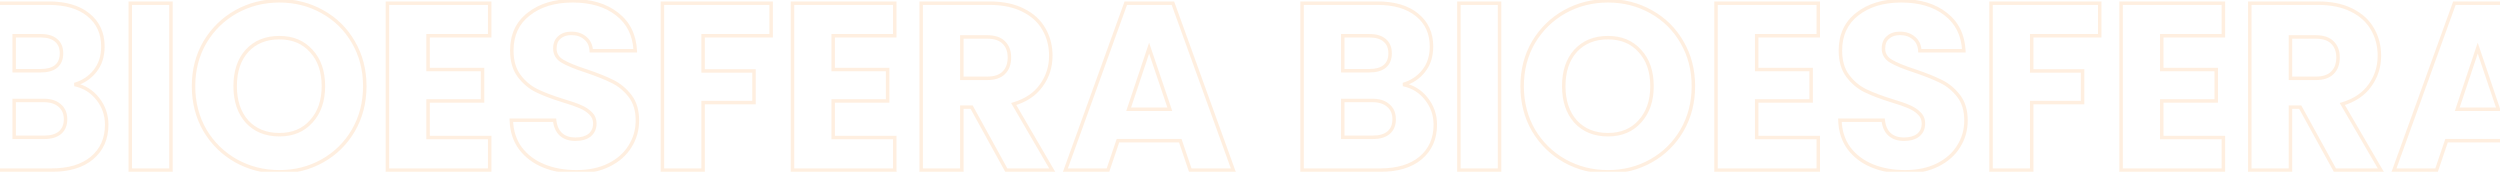 <svg width="1440" height="99" viewBox="0 0 1440 99" fill="none" xmlns="http://www.w3.org/2000/svg">
<mask id="path-1-outside-1_587_235" maskUnits="userSpaceOnUse" x="-17" y="-1" width="1495" height="101" fill="black">
<rect fill="white" x="-17" y="-1" width="1495" height="101"/>
<path d="M42.962 48.68C48.533 49.867 53.008 52.653 56.388 57.037C59.767 61.33 61.457 66.262 61.457 71.833C61.457 79.87 58.625 86.264 52.963 91.013C47.391 95.671 39.582 98 29.536 98H-15.263V1.826H28.029C37.801 1.826 45.428 4.064 50.908 8.539C56.479 13.014 59.265 19.088 59.265 26.76C59.265 32.423 57.758 37.126 54.744 40.871C51.821 44.616 47.894 47.219 42.962 48.68ZM8.164 40.734H23.508C27.344 40.734 30.266 39.912 32.276 38.268C34.376 36.533 35.427 34.021 35.427 30.733C35.427 27.445 34.376 24.933 32.276 23.198C30.266 21.463 27.344 20.595 23.508 20.595H8.164V40.734ZM25.426 79.094C29.353 79.094 32.367 78.226 34.468 76.491C36.66 74.664 37.756 72.061 37.756 68.682C37.756 65.303 36.614 62.654 34.331 60.736C32.139 58.818 29.079 57.859 25.152 57.859H8.164V79.094H25.426ZM98.471 1.826V98H75.044V1.826H98.471ZM160.933 98.959C151.891 98.959 143.579 96.858 135.999 92.657C128.509 88.456 122.527 82.61 118.052 75.121C113.668 67.54 111.476 59.046 111.476 49.639C111.476 40.232 113.668 31.783 118.052 24.294C122.527 16.805 128.509 10.959 135.999 6.758C143.579 2.557 151.891 0.456 160.933 0.456C169.975 0.456 178.24 2.557 185.73 6.758C193.31 10.959 199.247 16.805 203.54 24.294C207.924 31.783 210.116 40.232 210.116 49.639C210.116 59.046 207.924 67.54 203.54 75.121C199.156 82.61 193.219 88.456 185.73 92.657C178.24 96.858 169.975 98.959 160.933 98.959ZM160.933 77.587C168.605 77.587 174.724 75.03 179.291 69.915C183.949 64.8 186.278 58.042 186.278 49.639C186.278 41.145 183.949 34.386 179.291 29.363C174.724 24.248 168.605 21.691 160.933 21.691C153.169 21.691 146.959 24.203 142.301 29.226C137.734 34.249 135.451 41.054 135.451 49.639C135.451 58.133 137.734 64.937 142.301 70.052C146.959 75.075 153.169 77.587 160.933 77.587ZM246.576 20.595V40.049H277.949V58.133H246.576V79.231H282.059V98H223.149V1.826H282.059V20.595H246.576ZM332.066 98.959C325.033 98.959 318.731 97.817 313.16 95.534C307.589 93.251 303.113 89.871 299.734 85.396C296.446 80.921 294.711 75.532 294.528 69.23H319.462C319.827 72.792 321.06 75.532 323.161 77.45C325.262 79.277 328.002 80.19 331.381 80.19C334.852 80.19 337.592 79.414 339.601 77.861C341.61 76.217 342.615 73.979 342.615 71.148C342.615 68.773 341.793 66.81 340.149 65.257C338.596 63.704 336.633 62.426 334.258 61.421C331.975 60.416 328.687 59.275 324.394 57.996C318.183 56.078 313.114 54.16 309.187 52.242C305.26 50.324 301.88 47.493 299.049 43.748C296.218 40.003 294.802 35.117 294.802 29.089C294.802 20.138 298.044 13.151 304.529 8.128C311.014 3.013 319.462 0.456 329.874 0.456C340.469 0.456 349.008 3.013 355.493 8.128C361.978 13.151 365.448 20.184 365.905 29.226H340.56C340.377 26.121 339.236 23.7 337.135 21.965C335.034 20.138 332.34 19.225 329.052 19.225C326.221 19.225 323.937 20.001 322.202 21.554C320.467 23.015 319.599 25.162 319.599 27.993C319.599 31.098 321.06 33.519 323.983 35.254C326.906 36.989 331.472 38.862 337.683 40.871C343.894 42.972 348.917 44.981 352.753 46.899C356.68 48.817 360.06 51.603 362.891 55.256C365.722 58.909 367.138 63.613 367.138 69.367C367.138 74.847 365.722 79.825 362.891 84.3C360.151 88.775 356.132 92.337 350.835 94.986C345.538 97.635 339.281 98.959 332.066 98.959ZM444.164 1.826V20.595H404.982V40.871H434.3V59.092H404.982V98H381.555V1.826H444.164ZM479.904 20.595V40.049H511.277V58.133H479.904V79.231H515.387V98H456.477V1.826H515.387V20.595H479.904ZM579.642 98L559.64 61.695H554.023V98H530.596V1.826H569.915C577.496 1.826 583.935 3.15 589.232 5.799C594.621 8.448 598.639 12.101 601.288 16.759C603.937 21.326 605.261 26.44 605.261 32.103C605.261 38.496 603.434 44.205 599.781 49.228C596.219 54.251 590.922 57.813 583.889 59.914L606.083 98H579.642ZM554.023 45.118H568.545C572.838 45.118 576.034 44.068 578.135 41.967C580.327 39.866 581.423 36.898 581.423 33.062C581.423 29.409 580.327 26.532 578.135 24.431C576.034 22.33 572.838 21.28 568.545 21.28H554.023V45.118ZM679.836 81.012H643.942L638.188 98H613.665L648.463 1.826H675.589L710.387 98H685.59L679.836 81.012ZM673.808 62.928L661.889 27.719L650.107 62.928H673.808ZM808.235 48.68C813.806 49.867 818.282 52.653 821.661 57.037C825.04 61.33 826.73 66.262 826.73 71.833C826.73 79.87 823.899 86.264 818.236 91.013C812.665 95.671 804.856 98 794.809 98H750.01V1.826H793.302C803.075 1.826 810.701 4.064 816.181 8.539C821.752 13.014 824.538 19.088 824.538 26.76C824.538 32.423 823.031 37.126 820.017 40.871C817.094 44.616 813.167 47.219 808.235 48.68ZM773.437 40.734H788.781C792.617 40.734 795.54 39.912 797.549 38.268C799.65 36.533 800.7 34.021 800.7 30.733C800.7 27.445 799.65 24.933 797.549 23.198C795.54 21.463 792.617 20.595 788.781 20.595H773.437V40.734ZM790.699 79.094C794.626 79.094 797.64 78.226 799.741 76.491C801.933 74.664 803.029 72.061 803.029 68.682C803.029 65.303 801.887 62.654 799.604 60.736C797.412 58.818 794.352 57.859 790.425 57.859H773.437V79.094H790.699ZM863.745 1.826V98H840.318V1.826H863.745ZM926.206 98.959C917.164 98.959 908.853 96.858 901.272 92.657C893.783 88.456 887.8 82.61 883.325 75.121C878.941 67.54 876.749 59.046 876.749 49.639C876.749 40.232 878.941 31.783 883.325 24.294C887.8 16.805 893.783 10.959 901.272 6.758C908.853 2.557 917.164 0.456 926.206 0.456C935.248 0.456 943.514 2.557 951.003 6.758C958.584 10.959 964.52 16.805 968.813 24.294C973.197 31.783 975.389 40.232 975.389 49.639C975.389 59.046 973.197 67.54 968.813 75.121C964.429 82.61 958.492 88.456 951.003 92.657C943.514 96.858 935.248 98.959 926.206 98.959ZM926.206 77.587C933.878 77.587 939.997 75.03 944.564 69.915C949.222 64.8 951.551 58.042 951.551 49.639C951.551 41.145 949.222 34.386 944.564 29.363C939.997 24.248 933.878 21.691 926.206 21.691C918.443 21.691 912.232 24.203 907.574 29.226C903.007 34.249 900.724 41.054 900.724 49.639C900.724 58.133 903.007 64.937 907.574 70.052C912.232 75.075 918.443 77.587 926.206 77.587ZM1011.85 20.595V40.049H1043.22V58.133H1011.85V79.231H1047.33V98H988.422V1.826H1047.33V20.595H1011.85ZM1097.34 98.959C1090.31 98.959 1084 97.817 1078.43 95.534C1072.86 93.251 1068.39 89.871 1065.01 85.396C1061.72 80.921 1059.98 75.532 1059.8 69.23H1084.74C1085.1 72.792 1086.33 75.532 1088.43 77.45C1090.54 79.277 1093.28 80.19 1096.65 80.19C1100.13 80.19 1102.87 79.414 1104.87 77.861C1106.88 76.217 1107.89 73.979 1107.89 71.148C1107.89 68.773 1107.07 66.81 1105.42 65.257C1103.87 63.704 1101.91 62.426 1099.53 61.421C1097.25 60.416 1093.96 59.275 1089.67 57.996C1083.46 56.078 1078.39 54.16 1074.46 52.242C1070.53 50.324 1067.15 47.493 1064.32 43.748C1061.49 40.003 1060.08 35.117 1060.08 29.089C1060.08 20.138 1063.32 13.151 1069.8 8.128C1076.29 3.013 1084.74 0.456 1095.15 0.456C1105.74 0.456 1114.28 3.013 1120.77 8.128C1127.25 13.151 1130.72 20.184 1131.18 29.226H1105.83C1105.65 26.121 1104.51 23.7 1102.41 21.965C1100.31 20.138 1097.61 19.225 1094.33 19.225C1091.49 19.225 1089.21 20.001 1087.48 21.554C1085.74 23.015 1084.87 25.162 1084.87 27.993C1084.87 31.098 1086.33 33.519 1089.26 35.254C1092.18 36.989 1096.75 38.862 1102.96 40.871C1109.17 42.972 1114.19 44.981 1118.03 46.899C1121.95 48.817 1125.33 51.603 1128.16 55.256C1131 58.909 1132.41 63.613 1132.41 69.367C1132.41 74.847 1131 79.825 1128.16 84.3C1125.42 88.775 1121.41 92.337 1116.11 94.986C1110.81 97.635 1104.55 98.959 1097.34 98.959ZM1209.44 1.826V20.595H1170.26V40.871H1199.57V59.092H1170.26V98H1146.83V1.826H1209.44ZM1245.18 20.595V40.049H1276.55V58.133H1245.18V79.231H1280.66V98H1221.75V1.826H1280.66V20.595H1245.18ZM1344.92 98L1324.91 61.695H1319.3V98H1295.87V1.826H1335.19C1342.77 1.826 1349.21 3.15 1354.51 5.799C1359.89 8.448 1363.91 12.101 1366.56 16.759C1369.21 21.326 1370.53 26.44 1370.53 32.103C1370.53 38.496 1368.71 44.205 1365.05 49.228C1361.49 54.251 1356.2 57.813 1349.16 59.914L1371.36 98H1344.92ZM1319.3 45.118H1333.82C1338.11 45.118 1341.31 44.068 1343.41 41.967C1345.6 39.866 1346.7 36.898 1346.7 33.062C1346.7 29.409 1345.6 26.532 1343.41 24.431C1341.31 22.33 1338.11 21.28 1333.82 21.28H1319.3V45.118ZM1445.11 81.012H1409.22L1403.46 98H1378.94L1413.74 1.826H1440.86L1475.66 98H1450.86L1445.11 81.012ZM1439.08 62.928L1427.16 27.719L1415.38 62.928H1439.08Z"/>
</mask>
<path d="M42.962 48.68L42.678 47.721L42.753 49.658L42.962 48.68ZM56.388 57.037L55.596 57.648L55.602 57.656L56.388 57.037ZM52.963 91.013L53.604 91.78L53.605 91.779L52.963 91.013ZM-15.263 98H-16.263V99H-15.263V98ZM-15.263 1.826V0.826H-16.263V1.826H-15.263ZM50.908 8.539L50.275 9.314L50.281 9.319L50.908 8.539ZM54.744 40.871L53.965 40.244L53.96 40.25L53.955 40.256L54.744 40.871ZM8.164 40.734H7.164V41.734H8.164V40.734ZM32.276 38.268L32.909 39.042L32.913 39.039L32.276 38.268ZM32.276 23.198L31.622 23.955L31.63 23.962L31.639 23.969L32.276 23.198ZM8.164 20.595V19.595H7.164V20.595H8.164ZM34.468 76.491L35.105 77.262L35.108 77.259L34.468 76.491ZM34.331 60.736L33.672 61.489L33.68 61.495L33.688 61.502L34.331 60.736ZM8.164 57.859V56.859H7.164V57.859H8.164ZM8.164 79.094H7.164V80.094H8.164V79.094ZM42.753 49.658C48.1 50.797 52.366 53.457 55.596 57.648L57.18 56.426C53.651 51.849 48.966 48.937 43.17 47.702L42.753 49.658ZM55.602 57.656C58.84 61.768 60.457 66.481 60.457 71.833H62.457C62.457 66.042 60.694 60.891 57.173 56.418L55.602 57.656ZM60.457 71.833C60.457 79.604 57.735 85.706 52.32 90.247L53.605 91.779C59.516 86.822 62.457 80.137 62.457 71.833H60.457ZM52.321 90.246C46.988 94.705 39.437 97 29.536 97V99C39.727 99 47.794 96.637 53.604 91.78L52.321 90.246ZM29.536 97H-15.263V99H29.536V97ZM-14.263 98V1.826H-16.263V98H-14.263ZM-15.263 2.826H28.029V0.826H-15.263V2.826ZM28.029 2.826C37.658 2.826 45.031 5.031 50.275 9.314L51.54 7.764C45.824 3.096 37.945 0.826 28.029 0.826V2.826ZM50.281 9.319C55.597 13.589 58.265 19.366 58.265 26.76H60.265C60.265 18.811 57.361 12.44 51.534 7.759L50.281 9.319ZM58.265 26.76C58.265 32.237 56.811 36.707 53.965 40.244L55.523 41.498C58.704 37.545 60.265 32.608 60.265 26.76H58.265ZM53.955 40.256C51.172 43.822 47.427 46.314 42.678 47.721L43.246 49.639C48.36 48.123 52.47 45.409 55.532 41.486L53.955 40.256ZM8.164 41.734H23.508V39.734H8.164V41.734ZM23.508 41.734C27.468 41.734 30.653 40.888 32.909 39.042L31.642 37.494C29.88 38.936 27.219 39.734 23.508 39.734V41.734ZM32.913 39.039C35.291 37.074 36.427 34.251 36.427 30.733H34.427C34.427 33.791 33.462 35.991 31.639 37.497L32.913 39.039ZM36.427 30.733C36.427 27.215 35.291 24.392 32.913 22.427L31.639 23.969C33.462 25.475 34.427 27.675 34.427 30.733H36.427ZM32.929 22.441C30.672 20.492 27.479 19.595 23.508 19.595V21.595C27.209 21.595 29.86 22.433 31.622 23.955L32.929 22.441ZM23.508 19.595H8.164V21.595H23.508V19.595ZM7.164 20.595V40.734H9.164V20.595H7.164ZM25.426 80.094C29.485 80.094 32.76 79.199 35.105 77.262L33.831 75.72C31.974 77.254 29.221 78.094 25.426 78.094V80.094ZM35.108 77.259C37.571 75.207 38.756 72.297 38.756 68.682H36.756C36.756 71.825 35.749 74.122 33.828 75.723L35.108 77.259ZM38.756 68.682C38.756 65.051 37.515 62.105 34.974 59.97L33.688 61.502C35.713 63.203 36.756 65.554 36.756 68.682H38.756ZM34.989 59.983C32.56 57.858 29.236 56.859 25.152 56.859V58.859C28.922 58.859 31.718 59.778 33.672 61.489L34.989 59.983ZM25.152 56.859H8.164V58.859H25.152V56.859ZM7.164 57.859V79.094H9.164V57.859H7.164ZM8.164 80.094H25.426V78.094H8.164V80.094ZM98.471 1.826H99.471V0.826H98.471V1.826ZM98.471 98V99H99.471V98H98.471ZM75.044 98H74.044V99H75.044V98ZM75.044 1.826V0.826H74.044V1.826H75.044ZM97.471 1.826V98H99.471V1.826H97.471ZM98.471 97H75.044V99H98.471V97ZM76.044 98V1.826H74.044V98H76.044ZM75.044 2.826H98.471V0.826H75.044V2.826ZM135.999 92.657L135.509 93.529L135.514 93.532L135.999 92.657ZM118.052 75.121L117.186 75.622L117.189 75.628L117.193 75.634L118.052 75.121ZM118.052 24.294L117.193 23.781L117.189 23.789L118.052 24.294ZM135.999 6.758L135.514 5.883L135.509 5.886L135.999 6.758ZM185.73 6.758L185.24 7.63L185.245 7.633L185.73 6.758ZM203.54 24.294L202.672 24.791L202.677 24.799L203.54 24.294ZM203.54 75.121L204.403 75.626L204.405 75.622L203.54 75.121ZM185.73 92.657L186.219 93.529L185.73 92.657ZM179.291 69.915L178.551 69.242L178.545 69.249L179.291 69.915ZM179.291 29.363L178.545 30.029L178.551 30.036L178.557 30.043L179.291 29.363ZM142.301 29.226L141.567 28.546L141.561 28.553L142.301 29.226ZM142.301 70.052L141.555 70.718L141.561 70.725L141.567 70.732L142.301 70.052ZM160.933 97.959C152.053 97.959 143.909 95.898 136.483 91.782L135.514 93.532C143.249 97.819 151.729 99.959 160.933 99.959V97.959ZM136.488 91.785C129.153 87.67 123.297 81.95 118.91 74.608L117.193 75.634C121.757 83.271 127.865 89.241 135.509 93.529L136.488 91.785ZM118.917 74.62C114.628 67.203 112.476 58.884 112.476 49.639H110.476C110.476 59.209 112.707 67.877 117.186 75.622L118.917 74.62ZM112.476 49.639C112.476 40.394 114.628 32.123 118.915 24.799L117.189 23.789C112.707 31.444 110.476 40.069 110.476 49.639H112.476ZM118.91 24.807C123.297 17.465 129.153 11.745 136.488 7.63L135.509 5.886C127.865 10.174 121.757 16.144 117.193 23.781L118.91 24.807ZM136.483 7.633C143.909 3.517 152.053 1.456 160.933 1.456V-0.544C151.729 -0.544 143.249 1.596 135.514 5.883L136.483 7.633ZM160.933 1.456C169.813 1.456 177.908 3.517 185.24 7.63L186.219 5.886C178.572 1.596 170.137 -0.544 160.933 -0.544V1.456ZM185.245 7.633C192.667 11.746 198.471 17.461 202.672 24.791L204.407 23.797C200.023 16.148 193.954 10.173 186.214 5.883L185.245 7.633ZM202.677 24.799C206.963 32.123 209.116 40.394 209.116 49.639H211.116C211.116 40.069 208.884 31.444 204.403 23.789L202.677 24.799ZM209.116 49.639C209.116 58.884 206.963 67.203 202.674 74.62L204.405 75.622C208.884 67.877 211.116 59.209 211.116 49.639H209.116ZM202.677 74.616C198.381 81.954 192.573 87.671 185.24 91.785L186.219 93.529C193.865 89.24 199.93 83.267 204.403 75.626L202.677 74.616ZM185.24 91.785C177.908 95.898 169.813 97.959 160.933 97.959V99.959C170.137 99.959 178.572 97.819 186.219 93.529L185.24 91.785ZM160.933 78.587C168.852 78.587 175.256 75.935 180.037 70.581L178.545 69.249C174.191 74.125 168.357 76.587 160.933 76.587V78.587ZM180.03 70.588C184.89 65.252 187.278 58.234 187.278 49.639H185.278C185.278 57.849 183.007 64.349 178.551 69.242L180.03 70.588ZM187.278 49.639C187.278 40.956 184.892 33.933 180.024 28.683L178.557 30.043C183.005 34.84 185.278 41.334 185.278 49.639H187.278ZM180.037 28.697C175.256 23.343 168.852 20.691 160.933 20.691V22.691C168.357 22.691 174.191 25.153 178.545 30.029L180.037 28.697ZM160.933 20.691C152.932 20.691 146.441 23.291 141.567 28.546L143.034 29.906C147.477 25.115 153.407 22.691 160.933 22.691V20.691ZM141.561 28.553C136.786 33.806 134.451 40.873 134.451 49.639H136.451C136.451 41.234 138.682 34.693 143.041 29.899L141.561 28.553ZM134.451 49.639C134.451 58.318 136.788 65.379 141.555 70.718L143.047 69.386C138.68 64.496 136.451 57.948 136.451 49.639H134.451ZM141.567 70.732C146.441 75.987 152.932 78.587 160.933 78.587V76.587C153.407 76.587 147.477 74.163 143.034 69.372L141.567 70.732ZM246.576 20.595V19.595H245.576V20.595H246.576ZM246.576 40.049H245.576V41.049H246.576V40.049ZM277.949 40.049H278.949V39.049H277.949V40.049ZM277.949 58.133V59.133H278.949V58.133H277.949ZM246.576 58.133V57.133H245.576V58.133H246.576ZM246.576 79.231H245.576V80.231H246.576V79.231ZM282.059 79.231H283.059V78.231H282.059V79.231ZM282.059 98V99H283.059V98H282.059ZM223.149 98H222.149V99H223.149V98ZM223.149 1.826V0.826H222.149V1.826H223.149ZM282.059 1.826H283.059V0.826H282.059V1.826ZM282.059 20.595V21.595H283.059V20.595H282.059ZM245.576 20.595V40.049H247.576V20.595H245.576ZM246.576 41.049H277.949V39.049H246.576V41.049ZM276.949 40.049V58.133H278.949V40.049H276.949ZM277.949 57.133H246.576V59.133H277.949V57.133ZM245.576 58.133V79.231H247.576V58.133H245.576ZM246.576 80.231H282.059V78.231H246.576V80.231ZM281.059 79.231V98H283.059V79.231H281.059ZM282.059 97H223.149V99H282.059V97ZM224.149 98V1.826H222.149V98H224.149ZM223.149 2.826H282.059V0.826H223.149V2.826ZM281.059 1.826V20.595H283.059V1.826H281.059ZM282.059 19.595H246.576V21.595H282.059V19.595ZM313.16 95.534L312.781 96.459L313.16 95.534ZM299.734 85.396L298.928 85.988L298.936 85.999L299.734 85.396ZM294.528 69.23V68.23H293.499L293.528 69.259L294.528 69.23ZM319.462 69.23L320.457 69.128L320.365 68.23H319.462V69.23ZM323.161 77.45L322.487 78.189L322.496 78.197L322.505 78.205L323.161 77.45ZM339.601 77.861L340.212 78.652L340.223 78.644L340.234 78.635L339.601 77.861ZM340.149 65.257L339.442 65.964L339.452 65.974L339.462 65.984L340.149 65.257ZM334.258 61.421L333.855 62.336L333.862 62.339L333.868 62.342L334.258 61.421ZM324.394 57.996L324.099 58.952L324.108 58.954L324.394 57.996ZM309.187 52.242L308.748 53.141L309.187 52.242ZM299.049 43.748L299.847 43.145L299.049 43.748ZM304.529 8.128L305.141 8.919L305.148 8.913L304.529 8.128ZM355.493 8.128L354.874 8.913L354.881 8.919L355.493 8.128ZM365.905 29.226V30.226H366.957L366.904 29.176L365.905 29.226ZM340.56 29.226L339.562 29.285L339.617 30.226H340.56V29.226ZM337.135 21.965L336.479 22.72L336.488 22.728L336.498 22.736L337.135 21.965ZM322.202 21.554L322.846 22.319L322.858 22.309L322.869 22.299L322.202 21.554ZM323.983 35.254L324.493 34.394L323.983 35.254ZM337.683 40.871L338.003 39.924L337.991 39.92L337.683 40.871ZM352.753 46.899L352.306 47.794L352.314 47.798L352.753 46.899ZM362.891 55.256L362.101 55.869L362.891 55.256ZM362.891 84.3L362.046 83.765L362.042 83.772L362.038 83.778L362.891 84.3ZM350.835 94.986L350.388 94.092L350.835 94.986ZM332.066 97.959C325.142 97.959 318.972 96.835 313.539 94.609L312.781 96.459C318.491 98.799 324.925 99.959 332.066 99.959V97.959ZM313.539 94.609C308.121 92.388 303.795 89.115 300.532 84.793L298.936 85.999C302.431 90.628 307.056 94.113 312.781 96.459L313.539 94.609ZM300.54 84.804C297.388 80.514 295.705 75.329 295.527 69.201L293.528 69.259C293.716 75.736 295.504 81.328 298.928 85.988L300.54 84.804ZM294.528 70.23H319.462V68.23H294.528V70.23ZM318.467 69.332C318.851 73.073 320.161 76.065 322.487 78.189L323.835 76.712C321.959 74.999 320.804 72.511 320.457 69.128L318.467 69.332ZM322.505 78.205C324.824 80.222 327.814 81.19 331.381 81.19V79.19C328.189 79.19 325.699 78.332 323.817 76.695L322.505 78.205ZM331.381 81.19C334.993 81.19 337.974 80.382 340.212 78.652L338.989 77.07C337.21 78.445 334.71 79.19 331.381 79.19V81.19ZM340.234 78.635C342.499 76.782 343.615 74.248 343.615 71.148H341.615C341.615 73.71 340.722 75.652 338.968 77.087L340.234 78.635ZM343.615 71.148C343.615 68.514 342.691 66.282 340.836 64.53L339.462 65.984C340.895 67.337 341.615 69.033 341.615 71.148H343.615ZM340.856 64.55C339.198 62.892 337.121 61.546 334.648 60.5L333.868 62.342C336.145 63.305 337.995 64.517 339.442 65.964L340.856 64.55ZM334.661 60.506C332.32 59.476 328.986 58.32 324.679 57.038L324.108 58.954C328.387 60.229 331.629 61.357 333.855 62.336L334.661 60.506ZM324.689 57.041C318.506 55.131 313.49 53.231 309.626 51.343L308.748 53.141C312.738 55.089 317.86 57.025 324.099 58.952L324.689 57.041ZM309.626 51.343C305.85 49.499 302.59 46.774 299.847 43.145L298.251 44.351C301.17 48.212 304.669 51.149 308.748 53.141L309.626 51.343ZM299.847 43.145C297.18 39.618 295.802 34.962 295.802 29.089H293.802C293.802 35.272 295.255 40.389 298.251 44.351L299.847 43.145ZM295.802 29.089C295.802 20.415 298.926 13.733 305.141 8.919L303.917 7.337C297.163 12.569 293.802 19.861 293.802 29.089H295.802ZM305.148 8.913C311.415 3.971 319.627 1.456 329.874 1.456V-0.544C319.297 -0.544 310.612 2.056 303.91 7.343L305.148 8.913ZM329.874 1.456C340.308 1.456 348.61 3.973 354.874 8.913L356.112 7.343C349.406 2.054 340.629 -0.544 329.874 -0.544V1.456ZM354.881 8.919C361.109 13.743 364.463 20.492 364.906 29.276L366.904 29.176C366.434 19.876 362.846 12.559 356.105 7.337L354.881 8.919ZM365.905 28.226H340.56V30.226H365.905V28.226ZM341.558 29.167C341.362 25.828 340.118 23.132 337.772 21.194L336.498 22.736C338.353 24.269 339.393 26.413 339.562 29.285L341.558 29.167ZM337.791 21.21C335.477 19.198 332.535 18.225 329.052 18.225V20.225C332.145 20.225 334.592 21.079 336.479 22.72L337.791 21.21ZM329.052 18.225C326.03 18.225 323.491 19.058 321.535 20.809L322.869 22.299C324.383 20.944 326.411 20.225 329.052 20.225V18.225ZM321.558 20.789C319.542 22.486 318.599 24.946 318.599 27.993H320.599C320.599 25.377 321.391 23.544 322.846 22.319L321.558 20.789ZM318.599 27.993C318.599 31.49 320.281 34.219 323.472 36.114L324.493 34.394C321.84 32.818 320.599 30.707 320.599 27.993H318.599ZM323.472 36.114C326.493 37.907 331.146 39.807 337.375 41.822L337.991 39.92C331.799 37.916 327.318 36.071 324.493 34.394L323.472 36.114ZM337.363 41.818C343.55 43.911 348.526 45.904 352.306 47.793L353.2 46.005C349.308 44.058 344.237 42.032 338.003 39.924L337.363 41.818ZM352.314 47.798C356.096 49.645 359.357 52.329 362.101 55.869L363.681 54.643C360.762 50.876 357.265 47.989 353.192 46L352.314 47.798ZM362.101 55.869C364.766 59.307 366.138 63.779 366.138 69.367H368.138C368.138 63.447 366.679 58.511 363.681 54.643L362.101 55.869ZM366.138 69.367C366.138 74.665 364.772 79.456 362.046 83.765L363.736 84.835C366.672 80.194 368.138 75.029 368.138 69.367H366.138ZM362.038 83.778C359.408 88.074 355.54 91.516 350.388 94.092L351.282 95.88C356.725 93.159 360.894 89.477 363.744 84.822L362.038 83.778ZM350.388 94.092C345.256 96.657 339.159 97.959 332.066 97.959V99.959C339.403 99.959 345.819 98.612 351.282 95.88L350.388 94.092ZM444.164 1.826H445.164V0.826H444.164V1.826ZM444.164 20.595V21.595H445.164V20.595H444.164ZM404.982 20.595V19.595H403.982V20.595H404.982ZM404.982 40.871H403.982V41.871H404.982V40.871ZM434.3 40.871H435.3V39.871H434.3V40.871ZM434.3 59.092V60.092H435.3V59.092H434.3ZM404.982 59.092V58.092H403.982V59.092H404.982ZM404.982 98V99H405.982V98H404.982ZM381.555 98H380.555V99H381.555V98ZM381.555 1.826V0.826H380.555V1.826H381.555ZM443.164 1.826V20.595H445.164V1.826H443.164ZM444.164 19.595H404.982V21.595H444.164V19.595ZM403.982 20.595V40.871H405.982V20.595H403.982ZM404.982 41.871H434.3V39.871H404.982V41.871ZM433.3 40.871V59.092H435.3V40.871H433.3ZM434.3 58.092H404.982V60.092H434.3V58.092ZM403.982 59.092V98H405.982V59.092H403.982ZM404.982 97H381.555V99H404.982V97ZM382.555 98V1.826H380.555V98H382.555ZM381.555 2.826H444.164V0.826H381.555V2.826ZM479.904 20.595V19.595H478.904V20.595H479.904ZM479.904 40.049H478.904V41.049H479.904V40.049ZM511.277 40.049H512.277V39.049H511.277V40.049ZM511.277 58.133V59.133H512.277V58.133H511.277ZM479.904 58.133V57.133H478.904V58.133H479.904ZM479.904 79.231H478.904V80.231H479.904V79.231ZM515.387 79.231H516.387V78.231H515.387V79.231ZM515.387 98V99H516.387V98H515.387ZM456.477 98H455.477V99H456.477V98ZM456.477 1.826V0.826H455.477V1.826H456.477ZM515.387 1.826H516.387V0.826H515.387V1.826ZM515.387 20.595V21.595H516.387V20.595H515.387ZM478.904 20.595V40.049H480.904V20.595H478.904ZM479.904 41.049H511.277V39.049H479.904V41.049ZM510.277 40.049V58.133H512.277V40.049H510.277ZM511.277 57.133H479.904V59.133H511.277V57.133ZM478.904 58.133V79.231H480.904V58.133H478.904ZM479.904 80.231H515.387V78.231H479.904V80.231ZM514.387 79.231V98H516.387V79.231H514.387ZM515.387 97H456.477V99H515.387V97ZM457.477 98V1.826H455.477V98H457.477ZM456.477 2.826H515.387V0.826H456.477V2.826ZM514.387 1.826V20.595H516.387V1.826H514.387ZM515.387 19.595H479.904V21.595H515.387V19.595ZM579.642 98L578.766 98.483L579.051 99H579.642V98ZM559.64 61.695L560.516 61.212L560.231 60.695H559.64V61.695ZM554.023 61.695V60.695H553.023V61.695H554.023ZM554.023 98V99H555.023V98H554.023ZM530.596 98H529.596V99H530.596V98ZM530.596 1.826V0.826H529.596V1.826H530.596ZM589.232 5.799L588.785 6.693L588.791 6.696L589.232 5.799ZM601.288 16.759L600.419 17.253L600.423 17.261L601.288 16.759ZM599.781 49.228L598.972 48.64L598.965 48.65L599.781 49.228ZM583.889 59.914L583.603 58.956L582.385 59.319L583.025 60.417L583.889 59.914ZM606.083 98V99H607.823L606.947 97.496L606.083 98ZM554.023 45.118H553.023V46.118H554.023V45.118ZM578.135 41.967L577.443 41.245L577.435 41.252L577.428 41.26L578.135 41.967ZM578.135 24.431L577.428 25.138L577.435 25.146L577.443 25.153L578.135 24.431ZM554.023 21.28V20.28H553.023V21.28H554.023ZM580.518 97.517L560.516 61.212L558.764 62.178L578.766 98.483L580.518 97.517ZM559.64 60.695H554.023V62.695H559.64V60.695ZM553.023 61.695V98H555.023V61.695H553.023ZM554.023 97H530.596V99H554.023V97ZM531.596 98V1.826H529.596V98H531.596ZM530.596 2.826H569.915V0.826H530.596V2.826ZM569.915 2.826C577.383 2.826 583.66 4.131 588.785 6.693L589.679 4.905C584.21 2.17 577.609 0.826 569.915 0.826V2.826ZM588.791 6.696C594.022 9.268 597.881 12.79 600.419 17.253L602.157 16.265C599.398 11.412 595.219 7.628 589.673 4.902L588.791 6.696ZM600.423 17.261C602.977 21.664 604.261 26.603 604.261 32.103H606.261C606.261 26.277 604.897 20.987 602.153 16.257L600.423 17.261ZM604.261 32.103C604.261 38.292 602.497 43.793 598.972 48.64L600.59 49.816C604.371 44.617 606.261 38.701 606.261 32.103H604.261ZM598.965 48.65C595.556 53.458 590.464 56.906 583.603 58.956L584.175 60.872C591.379 58.72 596.882 55.045 600.597 49.806L598.965 48.65ZM583.025 60.417L605.219 98.504L606.947 97.496L584.753 59.41L583.025 60.417ZM606.083 97H579.642V99H606.083V97ZM554.023 46.118H568.545V44.118H554.023V46.118ZM568.545 46.118C572.985 46.118 576.484 45.032 578.842 42.674L577.428 41.26C575.585 43.103 572.691 44.118 568.545 44.118V46.118ZM578.827 42.689C581.265 40.353 582.423 37.094 582.423 33.062H580.423C580.423 36.702 579.389 39.38 577.443 41.245L578.827 42.689ZM582.423 33.062C582.423 29.196 581.255 26.036 578.827 23.709L577.443 25.153C579.399 27.027 580.423 29.622 580.423 33.062H582.423ZM578.842 23.724C576.484 21.366 572.985 20.28 568.545 20.28V22.28C572.691 22.28 575.585 23.295 577.428 25.138L578.842 23.724ZM568.545 20.28H554.023V22.28H568.545V20.28ZM553.023 21.28V45.118H555.023V21.28H553.023ZM679.836 81.012L680.783 80.691L680.553 80.012H679.836V81.012ZM643.942 81.012V80.012H643.225L642.995 80.691L643.942 81.012ZM638.188 98V99H638.905L639.135 98.321L638.188 98ZM613.665 98L612.725 97.66L612.24 99H613.665V98ZM648.463 1.826V0.826H647.762L647.523 1.486L648.463 1.826ZM675.589 1.826L676.529 1.486L676.291 0.826H675.589V1.826ZM710.387 98V99H711.812L711.328 97.66L710.387 98ZM685.59 98L684.643 98.321L684.873 99H685.59V98ZM673.808 62.928V63.928H675.202L674.755 62.607L673.808 62.928ZM661.889 27.719L662.836 27.398L661.884 24.584L660.941 27.402L661.889 27.719ZM650.107 62.928L649.159 62.611L648.718 63.928H650.107V62.928ZM679.836 80.012H643.942V82.012H679.836V80.012ZM642.995 80.691L637.241 97.679L639.135 98.321L644.889 81.333L642.995 80.691ZM638.188 97H613.665V99H638.188V97ZM614.605 98.34L649.404 2.166L647.523 1.486L612.725 97.66L614.605 98.34ZM648.463 2.826H675.589V0.826H648.463V2.826ZM674.649 2.166L709.447 98.34L711.328 97.66L676.529 1.486L674.649 2.166ZM710.387 97H685.59V99H710.387V97ZM686.537 97.679L680.783 80.691L678.889 81.333L684.643 98.321L686.537 97.679ZM674.755 62.607L662.836 27.398L660.942 28.04L672.861 63.249L674.755 62.607ZM660.941 27.402L649.159 62.611L651.055 63.245L662.837 28.036L660.941 27.402ZM650.107 63.928H673.808V61.928H650.107V63.928ZM808.235 48.68L807.951 47.721L808.027 49.658L808.235 48.68ZM821.661 57.037L820.869 57.648L820.875 57.656L821.661 57.037ZM818.236 91.013L818.878 91.78L818.879 91.779L818.236 91.013ZM750.01 98H749.01V99H750.01V98ZM750.01 1.826V0.826H749.01V1.826H750.01ZM816.181 8.539L815.549 9.314L815.555 9.319L816.181 8.539ZM820.017 40.871L819.238 40.244L819.233 40.25L819.229 40.256L820.017 40.871ZM773.437 40.734H772.437V41.734H773.437V40.734ZM797.549 38.268L798.182 39.042L798.186 39.039L797.549 38.268ZM797.549 23.198L796.896 23.955L796.904 23.962L796.912 23.969L797.549 23.198ZM773.437 20.595V19.595H772.437V20.595H773.437ZM799.741 76.491L800.378 77.262L800.381 77.259L799.741 76.491ZM799.604 60.736L798.946 61.489L798.953 61.495L798.961 61.502L799.604 60.736ZM773.437 57.859V56.859H772.437V57.859H773.437ZM773.437 79.094H772.437V80.094H773.437V79.094ZM808.027 49.658C813.373 50.797 817.639 53.457 820.869 57.648L822.453 56.426C818.924 51.849 814.239 48.937 808.444 47.702L808.027 49.658ZM820.875 57.656C824.113 61.768 825.73 66.481 825.73 71.833H827.73C827.73 66.042 825.968 60.891 822.447 56.418L820.875 57.656ZM825.73 71.833C825.73 79.604 823.008 85.706 817.594 90.247L818.879 91.779C824.789 86.822 827.73 80.137 827.73 71.833H825.73ZM817.595 90.246C812.262 94.705 804.711 97 794.809 97V99C805.001 99 813.068 96.637 818.878 91.78L817.595 90.246ZM794.809 97H750.01V99H794.809V97ZM751.01 98V1.826H749.01V98H751.01ZM750.01 2.826H793.302V0.826H750.01V2.826ZM793.302 2.826C802.931 2.826 810.305 5.031 815.549 9.314L816.814 7.764C811.098 3.096 803.218 0.826 793.302 0.826V2.826ZM815.555 9.319C820.871 13.589 823.538 19.366 823.538 26.76H825.538C825.538 18.811 822.634 12.44 816.807 7.759L815.555 9.319ZM823.538 26.76C823.538 32.237 822.085 36.707 819.238 40.244L820.796 41.498C823.978 37.545 825.538 32.608 825.538 26.76H823.538ZM819.229 40.256C816.445 43.822 812.701 46.314 807.951 47.721L808.519 49.639C813.633 48.123 817.744 45.409 820.805 41.486L819.229 40.256ZM773.437 41.734H788.781V39.734H773.437V41.734ZM788.781 41.734C792.741 41.734 795.926 40.888 798.182 39.042L796.916 37.494C795.153 38.936 792.493 39.734 788.781 39.734V41.734ZM798.186 39.039C800.564 37.074 801.7 34.251 801.7 30.733H799.7C799.7 33.791 798.735 35.991 796.912 37.497L798.186 39.039ZM801.7 30.733C801.7 27.215 800.564 24.392 798.186 22.427L796.912 23.969C798.735 25.475 799.7 27.675 799.7 30.733H801.7ZM798.203 22.441C795.946 20.492 792.752 19.595 788.781 19.595V21.595C792.482 21.595 795.134 22.433 796.896 23.955L798.203 22.441ZM788.781 19.595H773.437V21.595H788.781V19.595ZM772.437 20.595V40.734H774.437V20.595H772.437ZM790.699 80.094C794.759 80.094 798.034 79.199 800.378 77.262L799.104 75.72C797.247 77.254 794.494 78.094 790.699 78.094V80.094ZM800.381 77.259C802.844 75.207 804.029 72.297 804.029 68.682H802.029C802.029 71.825 801.022 74.122 799.101 75.723L800.381 77.259ZM804.029 68.682C804.029 65.051 802.789 62.105 800.247 59.97L798.961 61.502C800.986 63.203 802.029 65.554 802.029 68.682H804.029ZM800.263 59.983C797.833 57.858 794.51 56.859 790.425 56.859V58.859C794.195 58.859 796.991 59.778 798.946 61.489L800.263 59.983ZM790.425 56.859H773.437V58.859H790.425V56.859ZM772.437 57.859V79.094H774.437V57.859H772.437ZM773.437 80.094H790.699V78.094H773.437V80.094ZM863.745 1.826H864.745V0.826H863.745V1.826ZM863.745 98V99H864.745V98H863.745ZM840.318 98H839.318V99H840.318V98ZM840.318 1.826V0.826H839.318V1.826H840.318ZM862.745 1.826V98H864.745V1.826H862.745ZM863.745 97H840.318V99H863.745V97ZM841.318 98V1.826H839.318V98H841.318ZM840.318 2.826H863.745V0.826H840.318V2.826ZM901.272 92.657L900.783 93.529L900.787 93.532L901.272 92.657ZM883.325 75.121L882.459 75.622L882.463 75.628L882.467 75.634L883.325 75.121ZM883.325 24.294L882.467 23.781L882.462 23.789L883.325 24.294ZM901.272 6.758L900.787 5.883L900.783 5.886L901.272 6.758ZM951.003 6.758L950.514 7.63L950.518 7.633L951.003 6.758ZM968.813 24.294L967.945 24.791L967.95 24.799L968.813 24.294ZM968.813 75.121L969.676 75.626L969.679 75.622L968.813 75.121ZM951.003 92.657L951.492 93.529L951.003 92.657ZM944.564 69.915L943.825 69.242L943.818 69.249L944.564 69.915ZM944.564 29.363L943.818 30.029L943.824 30.036L943.831 30.043L944.564 29.363ZM907.574 29.226L906.841 28.546L906.834 28.553L907.574 29.226ZM907.574 70.052L906.828 70.718L906.834 70.725L906.841 70.732L907.574 70.052ZM926.206 97.959C917.326 97.959 909.183 95.898 901.757 91.782L900.787 93.532C908.523 97.819 917.002 99.959 926.206 99.959V97.959ZM901.761 91.785C894.427 87.67 888.571 81.95 884.183 74.608L882.467 75.634C887.03 83.271 893.139 89.241 900.783 93.529L901.761 91.785ZM884.191 74.62C879.901 67.203 877.749 58.884 877.749 49.639H875.749C875.749 59.209 877.981 67.877 882.459 75.622L884.191 74.62ZM877.749 49.639C877.749 40.394 879.901 32.123 884.188 24.799L882.462 23.789C877.981 31.444 875.749 40.069 875.749 49.639H877.749ZM884.183 24.807C888.571 17.465 894.427 11.745 901.761 7.63L900.783 5.886C893.139 10.174 887.03 16.144 882.467 23.781L884.183 24.807ZM901.757 7.633C909.183 3.517 917.326 1.456 926.206 1.456V-0.544C917.002 -0.544 908.523 1.596 900.787 5.883L901.757 7.633ZM926.206 1.456C935.086 1.456 943.182 3.517 950.514 7.63L951.492 5.886C943.846 1.596 935.41 -0.544 926.206 -0.544V1.456ZM950.518 7.633C957.94 11.746 963.744 17.461 967.945 24.791L969.681 23.797C965.297 16.148 959.227 10.173 951.488 5.883L950.518 7.633ZM967.95 24.799C972.237 32.123 974.389 40.394 974.389 49.639H976.389C976.389 40.069 974.157 31.444 969.676 23.789L967.95 24.799ZM974.389 49.639C974.389 58.884 972.237 67.203 967.947 74.62L969.679 75.622C974.157 67.877 976.389 59.209 976.389 49.639H974.389ZM967.95 74.616C963.655 81.954 957.846 87.671 950.514 91.785L951.492 93.529C959.138 89.24 965.203 83.267 969.676 75.626L967.95 74.616ZM950.514 91.785C943.182 95.898 935.086 97.959 926.206 97.959V99.959C935.41 99.959 943.846 97.819 951.492 93.529L950.514 91.785ZM926.206 78.587C934.125 78.587 940.53 75.935 945.31 70.581L943.818 69.249C939.465 74.125 933.631 76.587 926.206 76.587V78.587ZM945.303 70.588C950.163 65.252 952.551 58.234 952.551 49.639H950.551C950.551 57.849 948.281 64.349 943.825 69.242L945.303 70.588ZM952.551 49.639C952.551 40.956 950.165 33.933 945.297 28.683L943.831 30.043C948.279 34.84 950.551 41.334 950.551 49.639H952.551ZM945.31 28.697C940.53 23.343 934.125 20.691 926.206 20.691V22.691C933.631 22.691 939.465 25.153 943.818 30.029L945.31 28.697ZM926.206 20.691C918.205 20.691 911.714 23.291 906.841 28.546L908.307 29.906C912.75 25.115 918.68 22.691 926.206 22.691V20.691ZM906.834 28.553C902.059 33.806 899.724 40.873 899.724 49.639H901.724C901.724 41.234 903.956 34.693 908.314 29.899L906.834 28.553ZM899.724 49.639C899.724 58.318 902.061 65.379 906.828 70.718L908.32 69.386C903.953 64.496 901.724 57.948 901.724 49.639H899.724ZM906.841 70.732C911.714 75.987 918.205 78.587 926.206 78.587V76.587C918.68 76.587 912.75 74.163 908.307 69.372L906.841 70.732ZM1011.85 20.595V19.595H1010.85V20.595H1011.85ZM1011.85 40.049H1010.85V41.049H1011.85V40.049ZM1043.22 40.049H1044.22V39.049H1043.22V40.049ZM1043.22 58.133V59.133H1044.22V58.133H1043.22ZM1011.85 58.133V57.133H1010.85V58.133H1011.85ZM1011.85 79.231H1010.85V80.231H1011.85V79.231ZM1047.33 79.231H1048.33V78.231H1047.33V79.231ZM1047.33 98V99H1048.33V98H1047.33ZM988.422 98H987.422V99H988.422V98ZM988.422 1.826V0.826H987.422V1.826H988.422ZM1047.33 1.826H1048.33V0.826H1047.33V1.826ZM1047.33 20.595V21.595H1048.33V20.595H1047.33ZM1010.85 20.595V40.049H1012.85V20.595H1010.85ZM1011.85 41.049H1043.22V39.049H1011.85V41.049ZM1042.22 40.049V58.133H1044.22V40.049H1042.22ZM1043.22 57.133H1011.85V59.133H1043.22V57.133ZM1010.85 58.133V79.231H1012.85V58.133H1010.85ZM1011.85 80.231H1047.33V78.231H1011.85V80.231ZM1046.33 79.231V98H1048.33V79.231H1046.33ZM1047.33 97H988.422V99H1047.33V97ZM989.422 98V1.826H987.422V98H989.422ZM988.422 2.826H1047.33V0.826H988.422V2.826ZM1046.33 1.826V20.595H1048.33V1.826H1046.33ZM1047.33 19.595H1011.85V21.595H1047.33V19.595ZM1078.43 95.534L1078.05 96.459L1078.43 95.534ZM1065.01 85.396L1064.2 85.988L1064.21 85.999L1065.01 85.396ZM1059.8 69.23V68.23H1058.77L1058.8 69.259L1059.8 69.23ZM1084.74 69.23L1085.73 69.128L1085.64 68.23H1084.74V69.23ZM1088.43 77.45L1087.76 78.189L1087.77 78.197L1087.78 78.205L1088.43 77.45ZM1104.87 77.861L1105.49 78.652L1105.5 78.644L1105.51 78.635L1104.87 77.861ZM1105.42 65.257L1104.72 65.964L1104.73 65.974L1104.74 65.984L1105.42 65.257ZM1099.53 61.421L1099.13 62.336L1099.14 62.339L1099.14 62.342L1099.53 61.421ZM1089.67 57.996L1089.37 58.952L1089.38 58.954L1089.67 57.996ZM1074.46 52.242L1074.02 53.141L1074.46 52.242ZM1064.32 43.748L1065.12 43.145L1064.32 43.748ZM1069.8 8.128L1070.41 8.919L1070.42 8.913L1069.8 8.128ZM1120.77 8.128L1120.15 8.913L1120.15 8.919L1120.77 8.128ZM1131.18 29.226V30.226H1132.23L1132.18 29.176L1131.18 29.226ZM1105.83 29.226L1104.84 29.285L1104.89 30.226H1105.83V29.226ZM1102.41 21.965L1101.75 22.72L1101.76 22.728L1101.77 22.736L1102.41 21.965ZM1087.48 21.554L1088.12 22.319L1088.13 22.309L1088.14 22.299L1087.48 21.554ZM1089.26 35.254L1089.77 34.394L1089.26 35.254ZM1102.96 40.871L1103.28 39.924L1103.26 39.92L1102.96 40.871ZM1118.03 46.899L1117.58 47.794L1117.59 47.798L1118.03 46.899ZM1128.16 55.256L1127.37 55.869L1128.16 55.256ZM1128.16 84.3L1127.32 83.765L1127.32 83.772L1127.31 83.778L1128.16 84.3ZM1116.11 94.986L1115.66 94.092L1116.11 94.986ZM1097.34 97.959C1090.42 97.959 1084.25 96.835 1078.81 94.609L1078.05 96.459C1083.76 98.799 1090.2 99.959 1097.34 99.959V97.959ZM1078.81 94.609C1073.39 92.388 1069.07 89.115 1065.81 84.793L1064.21 85.999C1067.7 90.628 1072.33 94.113 1078.05 96.459L1078.81 94.609ZM1065.81 84.804C1062.66 80.514 1060.98 75.329 1060.8 69.201L1058.8 69.259C1058.99 75.736 1060.78 81.328 1064.2 85.988L1065.81 84.804ZM1059.8 70.23H1084.74V68.23H1059.8V70.23ZM1083.74 69.332C1084.12 73.073 1085.43 76.065 1087.76 78.189L1089.11 76.712C1087.23 74.999 1086.08 72.511 1085.73 69.128L1083.74 69.332ZM1087.78 78.205C1090.1 80.222 1093.09 81.19 1096.65 81.19V79.19C1093.46 79.19 1090.97 78.332 1089.09 76.695L1087.78 78.205ZM1096.65 81.19C1100.27 81.19 1103.25 80.382 1105.49 78.652L1104.26 77.07C1102.48 78.445 1099.98 79.19 1096.65 79.19V81.19ZM1105.51 78.635C1107.77 76.782 1108.89 74.248 1108.89 71.148H1106.89C1106.89 73.71 1106 75.652 1104.24 77.087L1105.51 78.635ZM1108.89 71.148C1108.89 68.514 1107.96 66.282 1106.11 64.53L1104.74 65.984C1106.17 67.337 1106.89 69.033 1106.89 71.148H1108.89ZM1106.13 64.55C1104.47 62.892 1102.39 61.546 1099.92 60.5L1099.14 62.342C1101.42 63.305 1103.27 64.517 1104.72 65.964L1106.13 64.55ZM1099.93 60.506C1097.59 59.476 1094.26 58.32 1089.95 57.038L1089.38 58.954C1093.66 60.229 1096.9 61.357 1099.13 62.336L1099.93 60.506ZM1089.96 57.041C1083.78 55.131 1078.76 53.231 1074.9 51.343L1074.02 53.141C1078.01 55.089 1083.13 57.025 1089.37 58.952L1089.96 57.041ZM1074.9 51.343C1071.12 49.499 1067.86 46.774 1065.12 43.145L1063.52 44.351C1066.44 48.212 1069.94 51.149 1074.02 53.141L1074.9 51.343ZM1065.12 43.145C1062.45 39.618 1061.08 34.962 1061.08 29.089H1059.08C1059.08 35.272 1060.53 40.389 1063.52 44.351L1065.12 43.145ZM1061.08 29.089C1061.08 20.415 1064.2 13.733 1070.41 8.919L1069.19 7.337C1062.44 12.569 1059.08 19.861 1059.08 29.089H1061.08ZM1070.42 8.913C1076.69 3.971 1084.9 1.456 1095.15 1.456V-0.544C1084.57 -0.544 1075.89 2.056 1069.18 7.343L1070.42 8.913ZM1095.15 1.456C1105.58 1.456 1113.88 3.973 1120.15 8.913L1121.39 7.343C1114.68 2.054 1105.9 -0.544 1095.15 -0.544V1.456ZM1120.15 8.919C1126.38 13.743 1129.74 20.492 1130.18 29.276L1132.18 29.176C1131.71 19.876 1128.12 12.559 1121.38 7.337L1120.15 8.919ZM1131.18 28.226H1105.83V30.226H1131.18V28.226ZM1106.83 29.167C1106.64 25.828 1105.39 23.132 1103.05 21.194L1101.77 22.736C1103.63 24.269 1104.67 26.413 1104.84 29.285L1106.83 29.167ZM1103.06 21.21C1100.75 19.198 1097.81 18.225 1094.33 18.225V20.225C1097.42 20.225 1099.87 21.079 1101.75 22.72L1103.06 21.21ZM1094.33 18.225C1091.3 18.225 1088.76 19.058 1086.81 20.809L1088.14 22.299C1089.66 20.944 1091.68 20.225 1094.33 20.225V18.225ZM1086.83 20.789C1084.82 22.486 1083.87 24.946 1083.87 27.993H1085.87C1085.87 25.377 1086.66 23.544 1088.12 22.319L1086.83 20.789ZM1083.87 27.993C1083.87 31.49 1085.55 34.219 1088.75 36.114L1089.77 34.394C1087.11 32.818 1085.87 30.707 1085.87 27.993H1083.87ZM1088.75 36.114C1091.77 37.907 1096.42 39.807 1102.65 41.822L1103.26 39.92C1097.07 37.916 1092.59 36.071 1089.77 34.394L1088.75 36.114ZM1102.64 41.818C1108.82 43.911 1113.8 45.904 1117.58 47.793L1118.47 46.005C1114.58 44.058 1109.51 42.032 1103.28 39.924L1102.64 41.818ZM1117.59 47.798C1121.37 49.645 1124.63 52.329 1127.37 55.869L1128.95 54.643C1126.04 50.876 1122.54 47.989 1118.47 46L1117.59 47.798ZM1127.37 55.869C1130.04 59.307 1131.41 63.779 1131.41 69.367H1133.41C1133.41 63.447 1131.95 58.511 1128.95 54.643L1127.37 55.869ZM1131.41 69.367C1131.41 74.665 1130.05 79.456 1127.32 83.765L1129.01 84.835C1131.95 80.194 1133.41 75.029 1133.41 69.367H1131.41ZM1127.31 83.778C1124.68 88.074 1120.81 91.516 1115.66 94.092L1116.56 95.88C1122 93.159 1126.17 89.477 1129.02 84.822L1127.31 83.778ZM1115.66 94.092C1110.53 96.657 1104.43 97.959 1097.34 97.959V99.959C1104.68 99.959 1111.09 98.612 1116.56 95.88L1115.66 94.092ZM1209.44 1.826H1210.44V0.826H1209.44V1.826ZM1209.44 20.595V21.595H1210.44V20.595H1209.44ZM1170.26 20.595V19.595H1169.26V20.595H1170.26ZM1170.26 40.871H1169.26V41.871H1170.26V40.871ZM1199.57 40.871H1200.57V39.871H1199.57V40.871ZM1199.57 59.092V60.092H1200.57V59.092H1199.57ZM1170.26 59.092V58.092H1169.26V59.092H1170.26ZM1170.26 98V99H1171.26V98H1170.26ZM1146.83 98H1145.83V99H1146.83V98ZM1146.83 1.826V0.826H1145.83V1.826H1146.83ZM1208.44 1.826V20.595H1210.44V1.826H1208.44ZM1209.44 19.595H1170.26V21.595H1209.44V19.595ZM1169.26 20.595V40.871H1171.26V20.595H1169.26ZM1170.26 41.871H1199.57V39.871H1170.26V41.871ZM1198.57 40.871V59.092H1200.57V40.871H1198.57ZM1199.57 58.092H1170.26V60.092H1199.57V58.092ZM1169.26 59.092V98H1171.26V59.092H1169.26ZM1170.26 97H1146.83V99H1170.26V97ZM1147.83 98V1.826H1145.83V98H1147.83ZM1146.83 2.826H1209.44V0.826H1146.83V2.826ZM1245.18 20.595V19.595H1244.18V20.595H1245.18ZM1245.18 40.049H1244.18V41.049H1245.18V40.049ZM1276.55 40.049H1277.55V39.049H1276.55V40.049ZM1276.55 58.133V59.133H1277.55V58.133H1276.55ZM1245.18 58.133V57.133H1244.18V58.133H1245.18ZM1245.18 79.231H1244.18V80.231H1245.18V79.231ZM1280.66 79.231H1281.66V78.231H1280.66V79.231ZM1280.66 98V99H1281.66V98H1280.66ZM1221.75 98H1220.75V99H1221.75V98ZM1221.75 1.826V0.826H1220.75V1.826H1221.75ZM1280.66 1.826H1281.66V0.826H1280.66V1.826ZM1280.66 20.595V21.595H1281.66V20.595H1280.66ZM1244.18 20.595V40.049H1246.18V20.595H1244.18ZM1245.18 41.049H1276.55V39.049H1245.18V41.049ZM1275.55 40.049V58.133H1277.55V40.049H1275.55ZM1276.55 57.133H1245.18V59.133H1276.55V57.133ZM1244.18 58.133V79.231H1246.18V58.133H1244.18ZM1245.18 80.231H1280.66V78.231H1245.18V80.231ZM1279.66 79.231V98H1281.66V79.231H1279.66ZM1280.66 97H1221.75V99H1280.66V97ZM1222.75 98V1.826H1220.75V98H1222.75ZM1221.75 2.826H1280.66V0.826H1221.75V2.826ZM1279.66 1.826V20.595H1281.66V1.826H1279.66ZM1280.66 19.595H1245.18V21.595H1280.66V19.595ZM1344.92 98L1344.04 98.483L1344.32 99H1344.92V98ZM1324.91 61.695L1325.79 61.212L1325.5 60.695H1324.91V61.695ZM1319.3 61.695V60.695H1318.3V61.695H1319.3ZM1319.3 98V99H1320.3V98H1319.3ZM1295.87 98H1294.87V99H1295.87V98ZM1295.87 1.826V0.826H1294.87V1.826H1295.87ZM1354.51 5.799L1354.06 6.693L1354.06 6.696L1354.51 5.799ZM1366.56 16.759L1365.69 17.253L1365.7 17.261L1366.56 16.759ZM1365.05 49.228L1364.25 48.64L1364.24 48.65L1365.05 49.228ZM1349.16 59.914L1348.88 58.956L1347.66 59.319L1348.3 60.417L1349.16 59.914ZM1371.36 98V99H1373.1L1372.22 97.496L1371.36 98ZM1319.3 45.118H1318.3V46.118H1319.3V45.118ZM1343.41 41.967L1342.72 41.245L1342.71 41.252L1342.7 41.26L1343.41 41.967ZM1343.41 24.431L1342.7 25.138L1342.71 25.146L1342.72 25.153L1343.41 24.431ZM1319.3 21.28V20.28H1318.3V21.28H1319.3ZM1345.79 97.517L1325.79 61.212L1324.04 62.178L1344.04 98.483L1345.79 97.517ZM1324.91 60.695H1319.3V62.695H1324.91V60.695ZM1318.3 61.695V98H1320.3V61.695H1318.3ZM1319.3 97H1295.87V99H1319.3V97ZM1296.87 98V1.826H1294.87V98H1296.87ZM1295.87 2.826H1335.19V0.826H1295.87V2.826ZM1335.19 2.826C1342.66 2.826 1348.93 4.131 1354.06 6.693L1354.95 4.905C1349.48 2.17 1342.88 0.826 1335.19 0.826V2.826ZM1354.06 6.696C1359.3 9.268 1363.15 12.79 1365.69 17.253L1367.43 16.265C1364.67 11.412 1360.49 7.628 1354.95 4.902L1354.06 6.696ZM1365.7 17.261C1368.25 21.664 1369.53 26.603 1369.53 32.103H1371.53C1371.53 26.277 1370.17 20.987 1367.43 16.257L1365.7 17.261ZM1369.53 32.103C1369.53 38.292 1367.77 43.793 1364.25 48.64L1365.86 49.816C1369.64 44.617 1371.53 38.701 1371.53 32.103H1369.53ZM1364.24 48.65C1360.83 53.458 1355.74 56.906 1348.88 58.956L1349.45 60.872C1356.65 58.72 1362.16 55.045 1365.87 49.806L1364.24 48.65ZM1348.3 60.417L1370.49 98.504L1372.22 97.496L1350.03 59.41L1348.3 60.417ZM1371.36 97H1344.92V99H1371.36V97ZM1319.3 46.118H1333.82V44.118H1319.3V46.118ZM1333.82 46.118C1338.26 46.118 1341.76 45.032 1344.12 42.674L1342.7 41.26C1340.86 43.103 1337.96 44.118 1333.82 44.118V46.118ZM1344.1 42.689C1346.54 40.353 1347.7 37.094 1347.7 33.062H1345.7C1345.7 36.702 1344.66 39.38 1342.72 41.245L1344.1 42.689ZM1347.7 33.062C1347.7 29.196 1346.53 26.036 1344.1 23.709L1342.72 25.153C1344.67 27.027 1345.7 29.622 1345.7 33.062H1347.7ZM1344.12 23.724C1341.76 21.366 1338.26 20.28 1333.82 20.28V22.28C1337.96 22.28 1340.86 23.295 1342.7 25.138L1344.12 23.724ZM1333.82 20.28H1319.3V22.28H1333.82V20.28ZM1318.3 21.28V45.118H1320.3V21.28H1318.3ZM1445.11 81.012L1446.06 80.691L1445.83 80.012H1445.11V81.012ZM1409.22 81.012V80.012H1408.5L1408.27 80.691L1409.22 81.012ZM1403.46 98V99H1404.18L1404.41 98.321L1403.46 98ZM1378.94 98L1378 97.66L1377.51 99H1378.94V98ZM1413.74 1.826V0.826H1413.03L1412.8 1.486L1413.74 1.826ZM1440.86 1.826L1441.8 1.486L1441.56 0.826H1440.86V1.826ZM1475.66 98V99H1477.09L1476.6 97.66L1475.66 98ZM1450.86 98L1449.92 98.321L1450.15 99H1450.86V98ZM1439.08 62.928V63.928H1440.48L1440.03 62.607L1439.08 62.928ZM1427.16 27.719L1428.11 27.398L1427.16 24.584L1426.21 27.402L1427.16 27.719ZM1415.38 62.928L1414.43 62.611L1413.99 63.928H1415.38V62.928ZM1445.11 80.012H1409.22V82.012H1445.11V80.012ZM1408.27 80.691L1402.51 97.679L1404.41 98.321L1410.16 81.333L1408.27 80.691ZM1403.46 97H1378.94V99H1403.46V97ZM1379.88 98.34L1414.68 2.166L1412.8 1.486L1378 97.66L1379.88 98.34ZM1413.74 2.826H1440.86V0.826H1413.74V2.826ZM1439.92 2.166L1474.72 98.34L1476.6 97.66L1441.8 1.486L1439.92 2.166ZM1475.66 97H1450.86V99H1475.66V97ZM1451.81 97.679L1446.06 80.691L1444.16 81.333L1449.92 98.321L1451.81 97.679ZM1440.03 62.607L1428.11 27.398L1426.22 28.04L1438.13 63.249L1440.03 62.607ZM1426.21 27.402L1414.43 62.611L1416.33 63.245L1428.11 28.036L1426.21 27.402ZM1415.38 63.928H1439.08V61.928H1415.38V63.928Z" fill="#FFC086" fill-opacity="0.25" mask="url(#path-1-outside-1_587_235)"/>
</svg>
